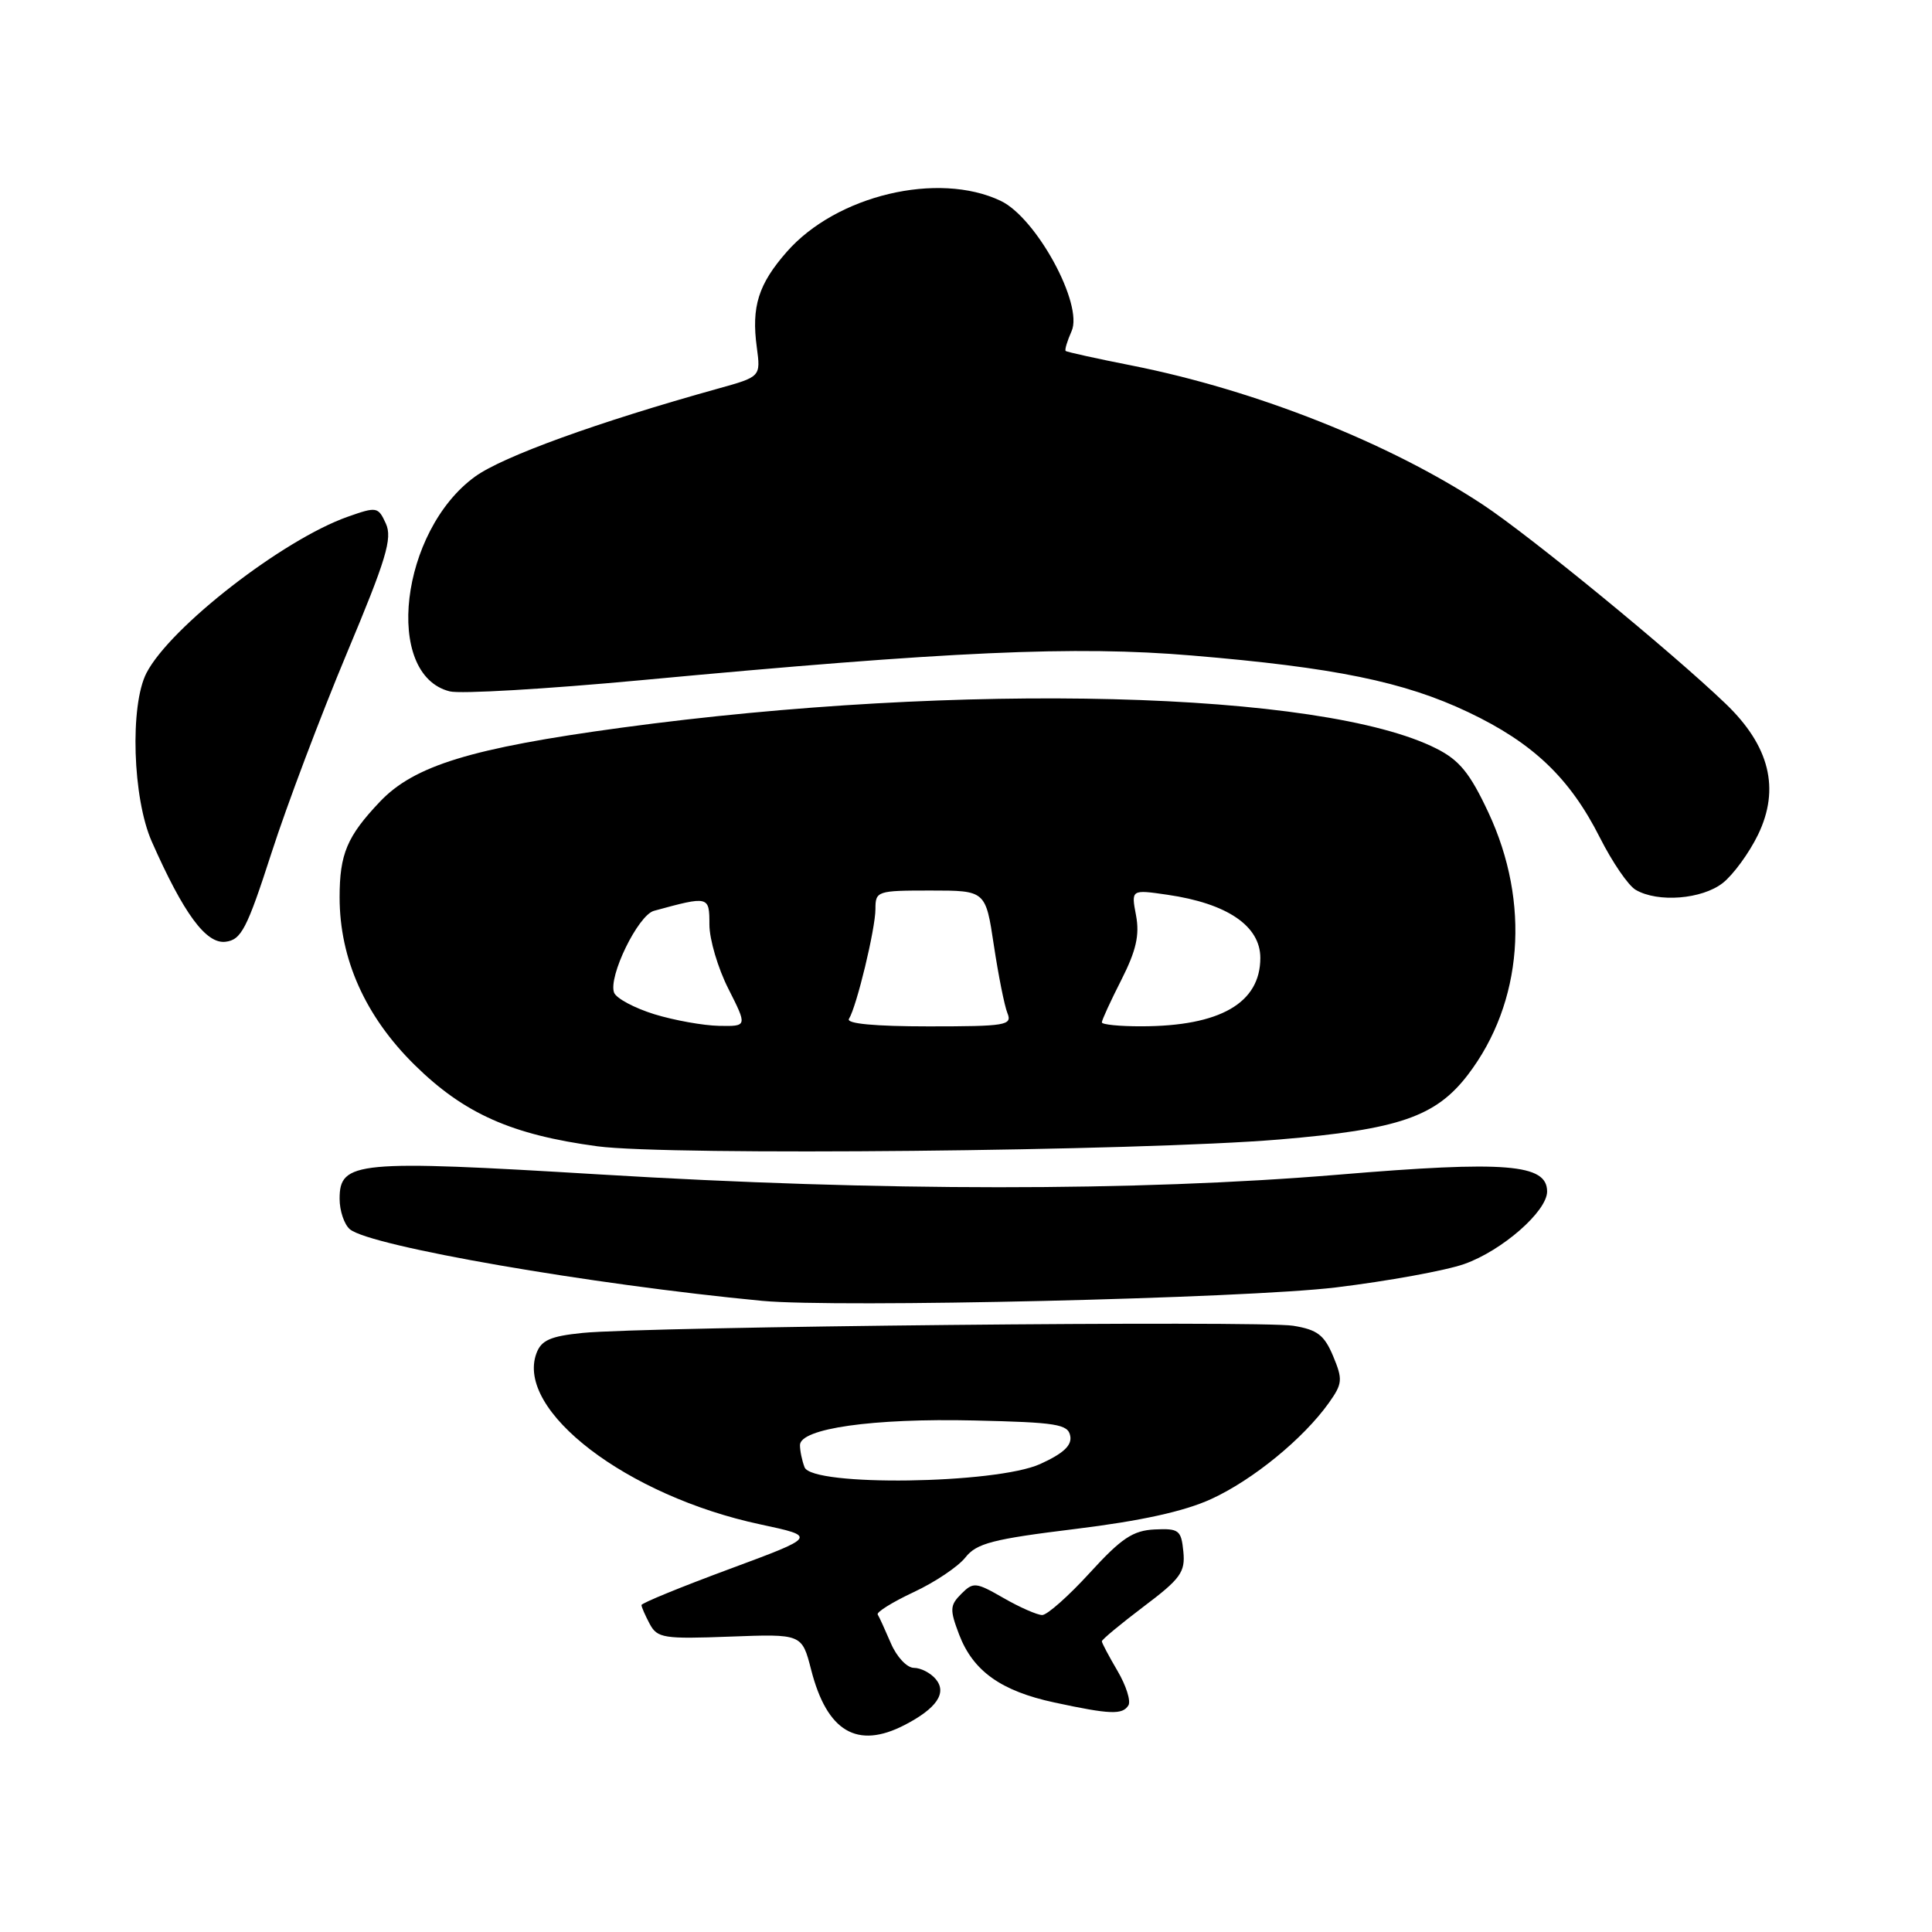 <?xml version="1.0" encoding="UTF-8" standalone="no"?>
<!DOCTYPE svg PUBLIC "-//W3C//DTD SVG 1.1//EN" "http://www.w3.org/Graphics/SVG/1.1/DTD/svg11.dtd" >
<svg xmlns="http://www.w3.org/2000/svg" xmlns:xlink="http://www.w3.org/1999/xlink" version="1.1" viewBox="0 0 256 256">
 <g >
 <path fill="currentColor"
d=" M 119.87 228.57 C 124.12 226.37 125.51 224.32 124.00 222.50 C 123.32 221.68 122.01 221.00 121.10 221.00 C 120.18 221.00 118.82 219.55 118.05 217.75 C 117.28 215.96 116.50 214.24 116.30 213.93 C 116.11 213.62 118.26 212.28 121.08 210.96 C 123.89 209.65 126.97 207.58 127.92 206.37 C 129.40 204.49 131.53 203.94 142.45 202.60 C 151.17 201.53 156.92 200.27 160.49 198.63 C 166.00 196.11 172.70 190.63 176.08 185.89 C 177.89 183.34 177.94 182.80 176.65 179.70 C 175.47 176.89 174.55 176.19 171.36 175.67 C 167.03 174.96 85.47 175.78 77.19 176.62 C 72.93 177.05 71.72 177.59 71.08 179.32 C 68.27 186.91 83.09 198.23 100.75 201.99 C 108.27 203.60 108.27 203.60 96.64 207.91 C 90.24 210.28 85.00 212.42 85.00 212.68 C 85.00 212.93 85.49 214.05 86.09 215.18 C 87.10 217.06 87.94 217.19 96.72 216.86 C 106.26 216.50 106.26 216.50 107.48 221.25 C 109.58 229.46 113.58 231.82 119.87 228.57 Z  M 149.52 225.97 C 149.87 225.40 149.22 223.35 148.08 221.41 C 146.94 219.47 146.00 217.70 146.00 217.48 C 146.00 217.25 148.50 215.18 151.55 212.87 C 156.44 209.19 157.07 208.31 156.80 205.59 C 156.52 202.75 156.22 202.51 153.00 202.66 C 150.12 202.80 148.59 203.82 144.40 208.41 C 141.59 211.49 138.75 214.00 138.10 214.00 C 137.44 214.00 135.14 212.99 132.98 211.75 C 129.31 209.64 128.97 209.60 127.38 211.19 C 125.86 212.71 125.83 213.27 127.09 216.59 C 128.94 221.43 132.64 224.07 139.72 225.59 C 147.10 227.18 148.73 227.24 149.52 225.97 Z  M 177.02 170.59 C 183.91 169.75 191.56 168.36 194.02 167.49 C 199.04 165.72 205.00 160.50 205.00 157.88 C 205.00 154.23 199.57 153.79 177.35 155.65 C 150.57 157.88 116.64 157.87 79.49 155.62 C 47.20 153.67 45.00 153.87 45.00 158.85 C 45.00 160.45 45.62 162.27 46.37 162.89 C 49.08 165.14 78.33 170.21 101.00 172.37 C 110.93 173.31 164.94 172.05 177.02 170.59 Z  M 169.50 150.99 C 185.37 149.66 190.25 147.98 194.52 142.39 C 201.79 132.85 202.82 119.63 197.22 107.66 C 194.78 102.45 193.39 100.73 190.33 99.19 C 175.23 91.54 127.32 90.32 82.36 96.42 C 62.40 99.13 54.86 101.45 50.32 106.25 C 45.98 110.83 45.00 113.16 45.00 118.90 C 45.00 127.06 48.40 134.67 54.94 141.11 C 61.49 147.56 67.78 150.36 79.16 151.89 C 88.57 153.16 151.08 152.53 169.50 150.99 Z  M 35.98 113.00 C 38.02 106.67 42.51 94.80 45.94 86.60 C 51.18 74.10 52.02 71.33 51.13 69.38 C 50.11 67.15 49.93 67.11 46.08 68.47 C 37.49 71.50 22.56 83.09 19.41 89.17 C 17.19 93.47 17.57 105.77 20.11 111.51 C 24.33 121.06 27.30 125.10 29.88 124.79 C 31.97 124.53 32.71 123.12 35.98 113.00 Z  M 228.28 117.00 C 229.68 115.89 231.78 113.01 232.95 110.60 C 235.89 104.52 234.49 98.84 228.66 93.25 C 221.47 86.35 202.75 71.01 196.50 66.88 C 184.16 58.73 166.46 51.71 150.00 48.44 C 145.32 47.52 141.37 46.64 141.21 46.51 C 141.05 46.37 141.41 45.19 141.99 43.88 C 143.58 40.35 137.32 28.85 132.59 26.61 C 124.30 22.67 110.82 25.88 104.26 33.36 C 100.49 37.65 99.55 40.63 100.28 46.02 C 100.80 49.92 100.80 49.92 95.15 51.49 C 79.20 55.93 66.64 60.48 62.95 63.15 C 53.04 70.33 50.79 89.40 59.59 91.61 C 61.00 91.97 72.36 91.30 84.83 90.14 C 126.01 86.29 142.42 85.55 157.94 86.86 C 176.83 88.44 186.06 90.33 194.56 94.37 C 203.13 98.44 208.00 103.08 211.99 110.98 C 213.63 114.23 215.76 117.35 216.74 117.91 C 219.68 119.63 225.52 119.16 228.28 117.00 Z  M 106.61 194.42 C 106.27 193.55 106.00 192.23 106.00 191.49 C 106.00 189.28 115.64 187.91 129.05 188.22 C 140.00 188.47 141.52 188.71 141.81 190.26 C 142.06 191.52 140.91 192.59 137.83 193.99 C 131.96 196.65 107.59 196.99 106.61 194.42 Z  M 86.70 134.39 C 84.06 133.57 81.66 132.29 81.37 131.53 C 80.57 129.43 84.54 121.27 86.65 120.69 C 93.94 118.70 94.00 118.71 94.00 122.51 C 94.00 124.47 95.13 128.30 96.52 131.03 C 99.03 136.00 99.03 136.00 95.27 135.93 C 93.20 135.89 89.34 135.20 86.70 134.39 Z  M 112.49 135.01 C 113.52 133.35 116.00 123.05 116.00 120.45 C 116.00 118.07 116.22 118.00 123.30 118.00 C 130.60 118.00 130.60 118.00 131.69 125.25 C 132.29 129.24 133.10 133.29 133.49 134.25 C 134.15 135.86 133.29 136.00 123.05 136.00 C 115.95 136.00 112.10 135.64 112.49 135.01 Z  M 146.00 135.47 C 146.00 135.17 147.16 132.64 148.59 129.83 C 150.55 125.96 151.02 123.90 150.53 121.29 C 149.88 117.86 149.88 117.86 154.69 118.56 C 162.61 119.71 167.00 122.69 167.00 126.93 C 167.00 132.91 161.66 135.98 151.25 135.99 C 148.36 136.00 146.00 135.76 146.00 135.47 Z "/>
</g>
</svg>